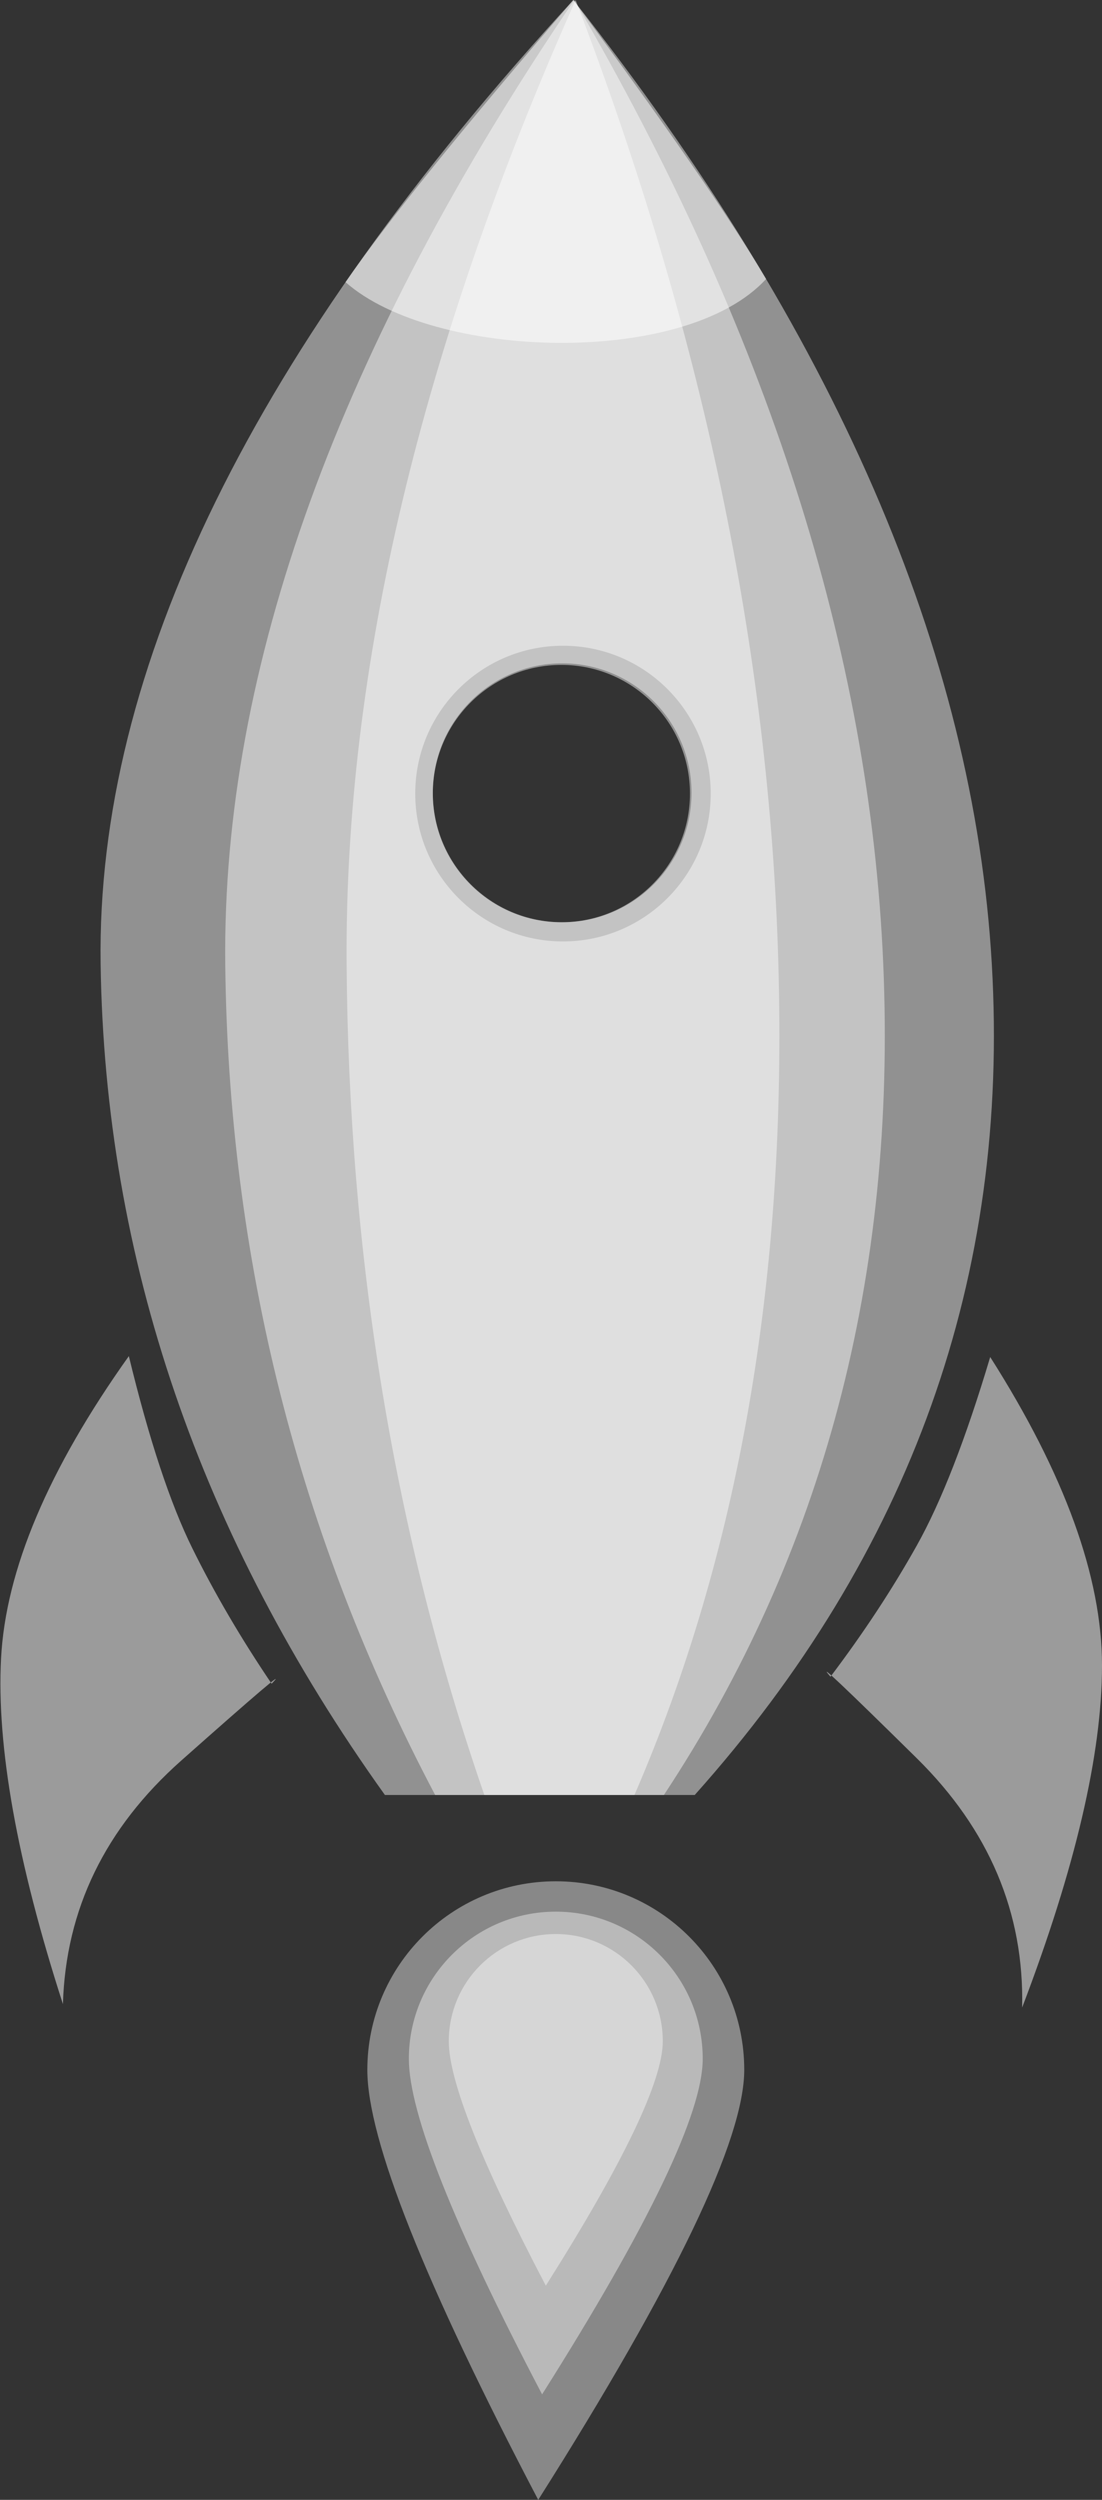 <?xml version="1.0" encoding="UTF-8"?>
<svg width="690px" height="1564px" viewBox="0 0 690 1564" version="1.1" xmlns="http://www.w3.org/2000/svg" xmlns:xlink="http://www.w3.org/1999/xlink">
    <rect x="0" y="0" width="690" height="1564" fill="#333333" stroke="none"/>
    <!-- Generator: Sketch 46 (44423) - http://www.bohemiancoding.com/sketch -->
    <title>Group</title>
    <desc>Created with Sketch.</desc>
    <defs></defs>
    <g id="Page-1" stroke="none" stroke-width="1" fill="none" fill-rule="evenodd">
        <g id="Artboard-3" transform="translate(-1400, -2233)">
            <g id="Group" transform="translate(1389, 2233)">
                <path d="M348,1564 C434,1428.113 477,1338.446 477,1295 C477,1229.83 424.17,1177 359,1177 C293.83,1177 241,1229.83 241,1295 C241,1338.446 276.667,1428.113 348,1564 Z" id="Oval-5" fill="#FFFFFF" opacity="0.417"></path>
                <path d="M350.424,1498 C417.475,1391.959 451,1321.987 451,1288.083 C451,1237.227 409.81,1196 359,1196 C308.19,1196 267,1237.227 267,1288.083 C267,1321.987 294.808,1391.959 350.424,1498 Z" id="Oval-5" fill="#FFFFFF" opacity="0.417"></path>
                <path d="M352.754,1430 C401.585,1352.752 426,1301.778 426,1277.08 C426,1240.033 396.003,1210 359,1210 C321.997,1210 292,1240.033 292,1277.08 C292,1301.778 312.251,1352.752 352.754,1430 Z" id="Oval-5" fill="#FFFFFF" opacity="0.417"></path>
                <path d="M252,1123 C136,961 76.667,787.667 74,603 C71.333,418.333 170,217.333 370,0 C533.333,206.667 620.667,407.667 632,603 C643.333,798.333 581.333,971.667 446,1123 L252,1123 Z M363,577 C407.735,577 444,540.735 444,496 C444,451.265 407.735,415 363,415 C318.265,415 282,451.265 282,496 C282,540.735 318.265,577 363,577 Z" id="Combined-Shape" fill="#FFFFFF" opacity="0.459"></path>
                <path d="M283.463,1123 C197.816,961 154.008,787.667 152.039,603 C150.07,418.333 222.919,217.333 370.586,0 C491.181,206.667 555.662,407.667 564.03,603 C572.398,798.333 526.621,971.667 426.7,1123 L283.463,1123 Z M362.5,577 C406.959,577 443,540.959 443,496.5 C443,452.041 406.959,416 362.5,416 C318.041,416 282,452.041 282,496.5 C282,540.959 318.041,577 362.5,577 Z" id="Combined-Shape" fill="#FFFFFF" opacity="0.459"></path>
                <path d="M314.262,1123 C258.063,961 229.317,787.667 228.025,603 C226.734,418.333 274.535,217.333 371.431,0 C450.562,206.667 492.873,407.667 498.364,603 C503.854,798.333 473.817,971.667 408.251,1123 L314.262,1123 Z M363.5,589 C414.586,589 456,547.586 456,496.5 C456,445.414 414.586,404 363.5,404 C312.414,404 271,445.414 271,496.5 C271,547.586 312.414,589 363.5,589 Z" id="Combined-Shape" fill="#FFFFFF" opacity="0.459"></path>
                <path d="M227.358,176.508 C253.893,138.116 301.44,79.28 370,0 C427.71,77.877 467.933,136.057 490.671,174.54 C440,230 282,225 227.358,176.508 Z" id="Path-18" fill="#FFFFFF" opacity="0.523"></path>
                <path d="" id="Path-19" stroke="#979797"></path>
                <path d="M13.39,1049 C34.057,1021.667 52.057,994.333 67.39,967 C82.724,939.667 98.057,900.333 113.39,849 C160.057,922.333 183.39,986.667 183.39,1042 C183.39,1097.333 166.724,1168.667 133.39,1256 C134.724,1196.667 112.724,1144.667 67.39,1100 C22.057,1055.333 4.057,1038.333 13.39,1049 Z" id="Path-20" fill="#FFFFFF" opacity="0.51" transform="translate(97.195, 1052.5) scale(-1, 1) rotate(-3) translate(-97.195, -1052.5) "></path>
                <path d="" id="Path-17" stroke="#979797"></path>
                <path d="M531,1049 C551.667,1021.667 569.667,994.333 585,967 C600.333,939.667 615.667,900.333 631,849 C677.667,922.333 701,986.667 701,1042 C701,1097.333 684.333,1168.667 651,1256 C652.333,1196.667 630.333,1144.667 585,1100 C539.667,1055.333 521.667,1038.333 531,1049 Z" id="Path-20" fill="#FFFFFF" opacity="0.51"></path>
            </g>
        </g>
    </g>
</svg>